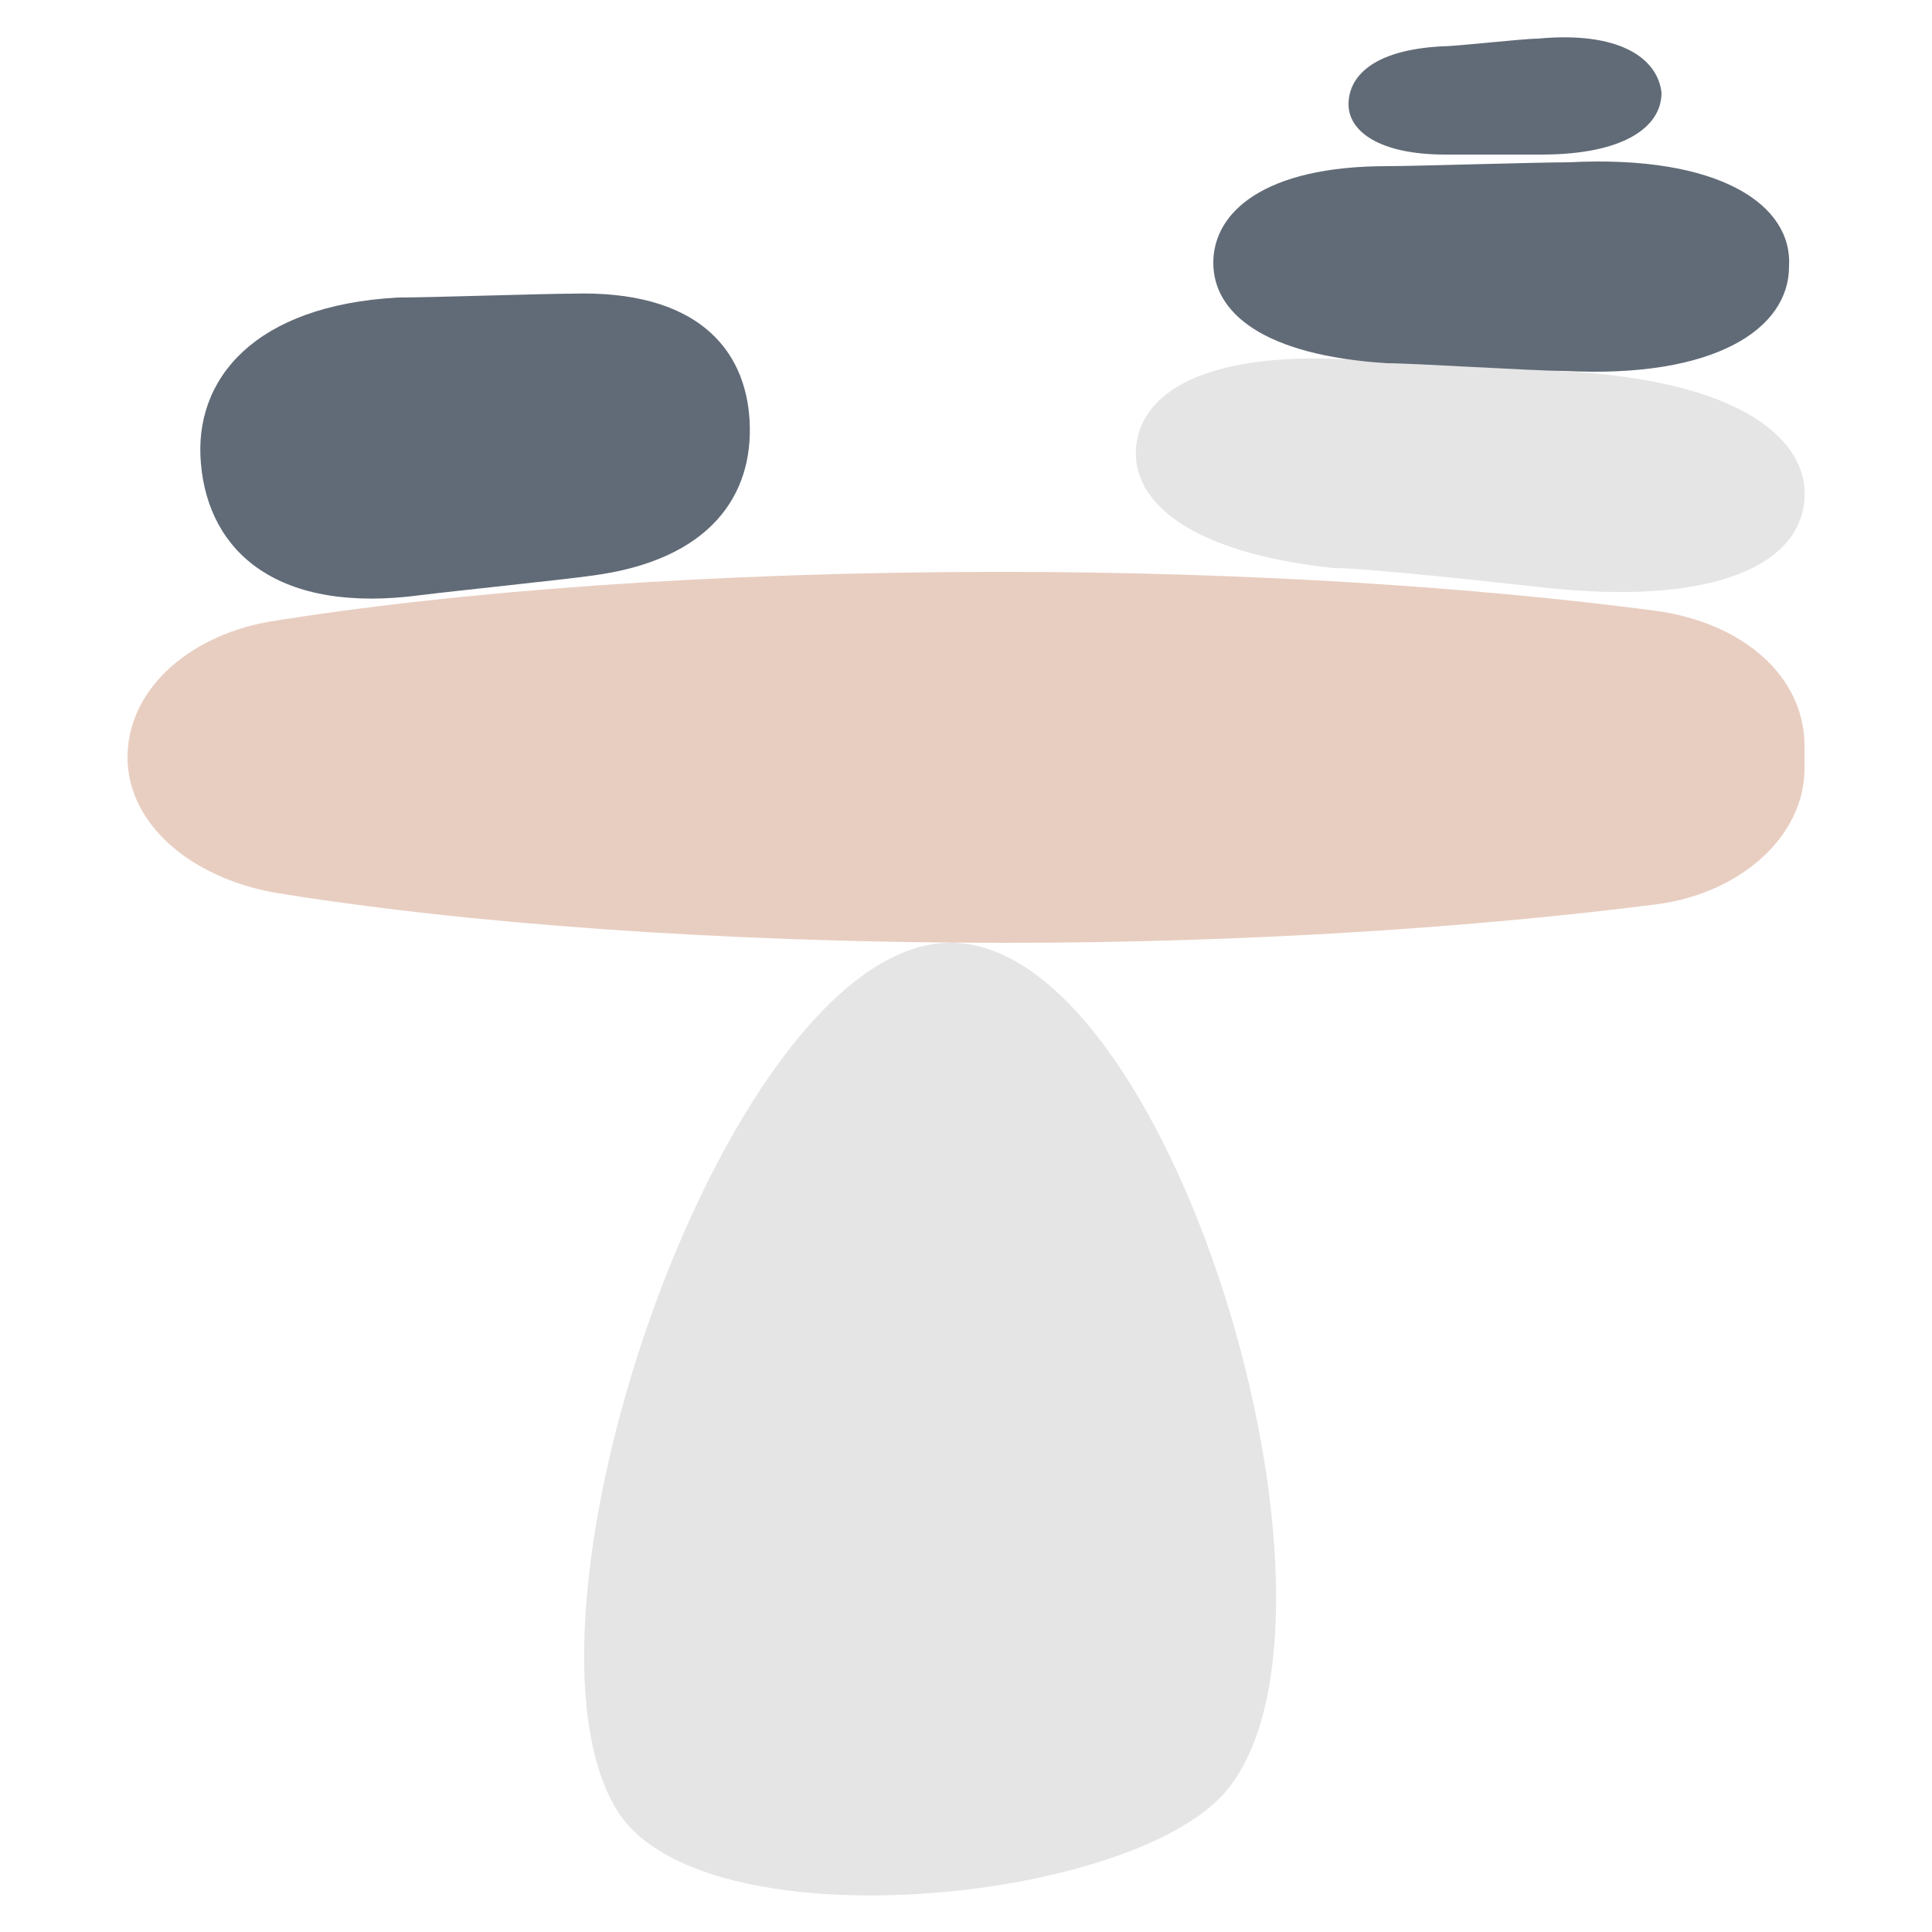 <?xml version="1.0" encoding="utf-8"?>
<!-- Generator: Adobe Illustrator 18.0.0, SVG Export Plug-In . SVG Version: 6.00 Build 0)  -->
<!DOCTYPE svg PUBLIC "-//W3C//DTD SVG 1.1//EN" "http://www.w3.org/Graphics/SVG/1.1/DTD/svg11.dtd">
<svg version="1.1" id="Layer_1" xmlns="http://www.w3.org/2000/svg" xmlns:xlink="http://www.w3.org/1999/xlink" x="0px" y="0px"
	 viewBox="0 0 50 50" enable-background="new 0 0 50 50" xml:space="preserve">
<g>
	<g>
		<path fill="#E5E5E5" d="M24.7,24.4c5.8,0.2,10.9,17.9,6.9,22.1c-2.7,2.8-13.4,3.8-15.6,0.4C12.8,41.9,18.9,24.2,24.7,24.4z"/>
	</g>
	<g>
		<path fill="#E8CEC1" d="M46.7,19.3v0.6c0,1.7-1.6,3.2-3.8,3.5c-4.7,0.6-10.6,1-16.9,1c-7.3,0-14-0.5-18.9-1.3
			c-2.2-0.4-3.8-1.8-3.8-3.5l0,0c0-1.7,1.5-3.1,3.6-3.5c4.9-0.8,11.6-1.3,19-1.3c6.4,0,12.3,0.4,16.9,1
			C45.1,16.1,46.7,17.5,46.7,19.3z"/>
	</g>
	<g>
		<path fill="#E5E5E5" d="M46.7,12.9c-0.1,1.7-2.3,2.8-6.8,2.3c-0.9-0.1-4.5-0.5-5.4-0.5c-3.7-0.4-5.2-1.7-5.1-3.1s1.7-2.5,5.5-2.3
			c0.8,0,4.5,0.2,5.4,0.3C44.9,9.8,46.8,11.3,46.7,12.9z"/>
	</g>
	<g>
		<path fill="#616B77" d="M5.2,12c0.2,2.3,2,3.9,5.7,3.4c0.8-0.1,3.7-0.4,4.4-0.5c3.1-0.4,4.2-2.1,4.1-4S18,7.5,14.8,7.6
			c-0.7,0-3.7,0.1-4.5,0.1C6.6,7.9,5,9.8,5.2,12z"/>
	</g>
	<g>
		<path fill="#616B77" d="M46.3,6.9c0,1.6-1.9,2.9-5.8,2.7c-0.8,0-3.9-0.2-4.6-0.2c-3.2-0.2-4.5-1.3-4.5-2.6s1.3-2.5,4.5-2.5
			c0.7,0,3.9-0.1,4.7-0.1C44.5,4,46.4,5.3,46.3,6.9z"/>
	</g>
	<g>
		<path fill="#616B77" d="M43,2.4C43,3.3,42,4,39.9,4c-0.4,0-2.1,0-2.5,0c-1.7,0-2.5-0.6-2.5-1.3s0.6-1.4,2.4-1.5
			c0.4,0,2.1-0.2,2.5-0.2C41.9,0.8,42.9,1.5,43,2.4z"/>
	</g>
</g>
</svg>
